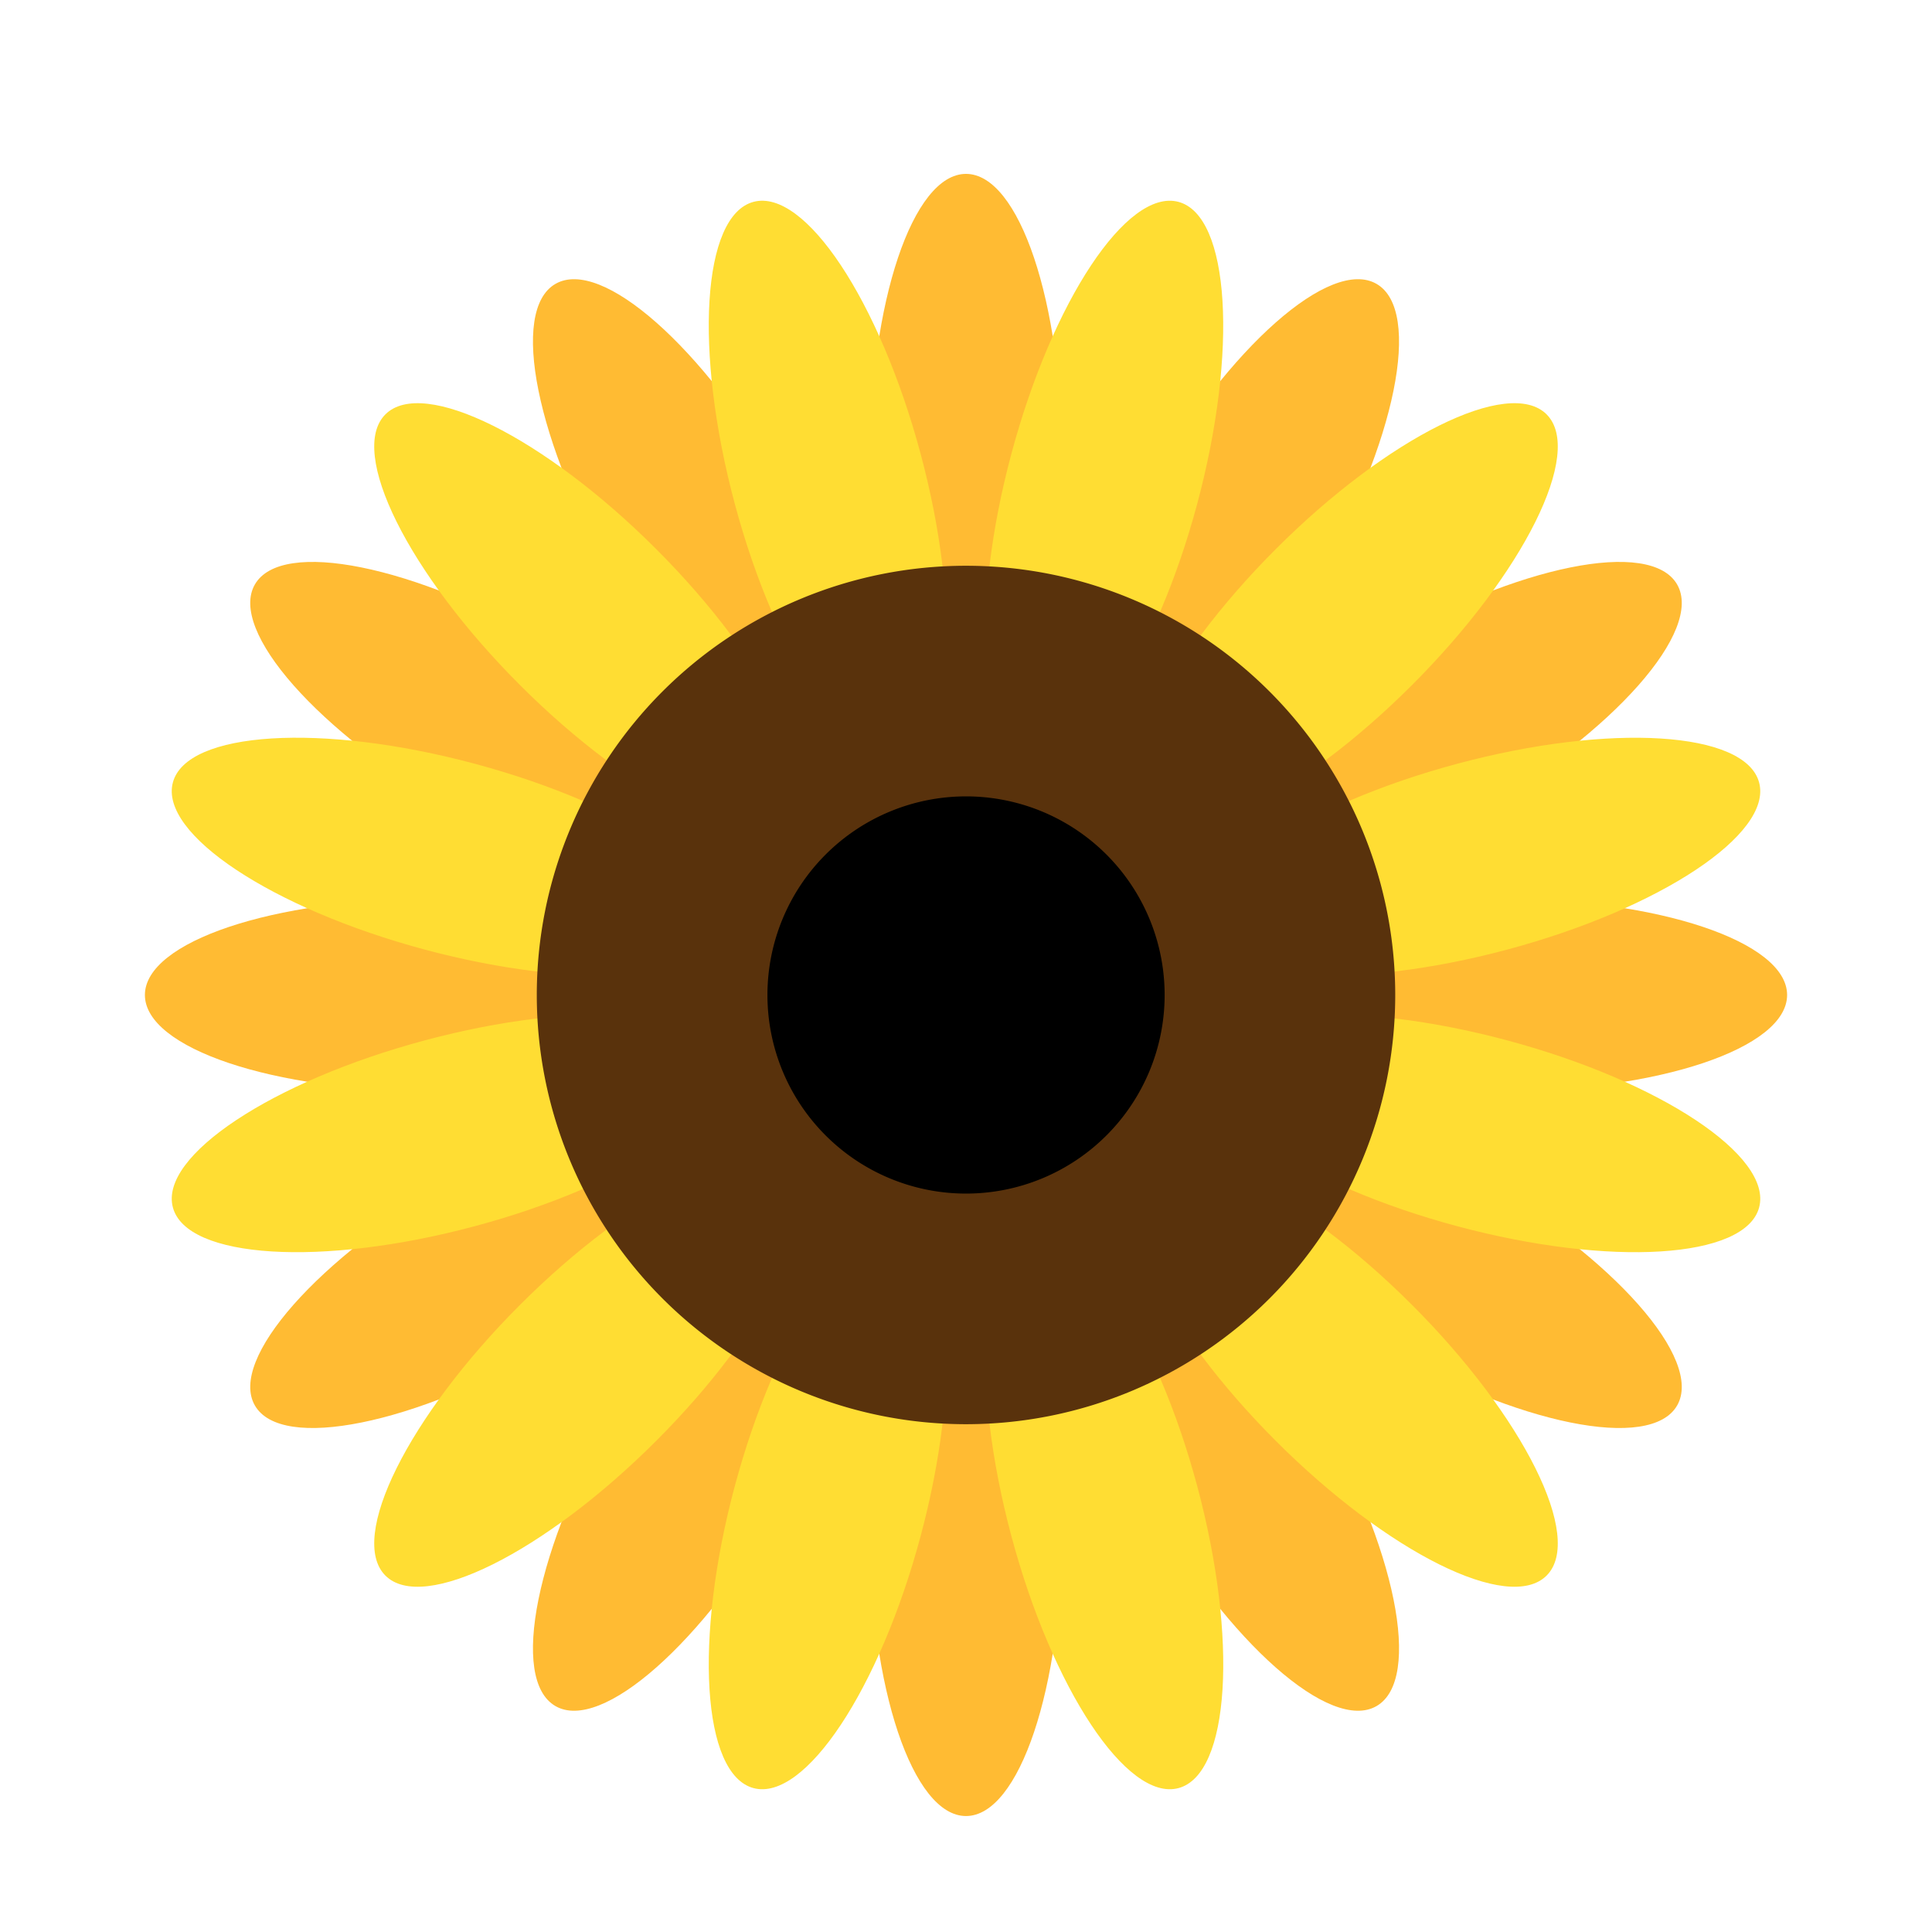 <svg xmlns="http://www.w3.org/2000/svg" xmlns:xlink="http://www.w3.org/1999/xlink" width="200" height="200" viewBox="0 0 200 200">
  <defs>
    <clipPath id="clip-path">
      <rect id="長方形_311" data-name="長方形 311" width="200" height="200" transform="translate(104 175)" fill="#fff"/>
    </clipPath>
    <clipPath id="clip-path-2">
      <rect id="長方形_310" data-name="長方形 310" width="170" height="170" fill="none"/>
    </clipPath>
  </defs>
  <g id="マスクグループ_182" data-name="マスクグループ 182" transform="translate(-104 -175)" clip-path="url(#clip-path)">
    <g id="グループ_287" data-name="グループ 287" transform="translate(125 196)">
      <g id="グループ_286" data-name="グループ 286" transform="translate(-6 -3)" clip-path="url(#clip-path-2)">
        <path id="パス_240" data-name="パス 240" d="M90,29.675c0,16.389-4.46,29.676-9.963,29.676s-9.962-13.287-9.962-29.676S74.534,0,80.036,0,90,13.286,90,29.675" transform="translate(4.964 0)" fill="#fb3"/>
        <path id="パス_241" data-name="パス 241" d="M90,133c0,16.389-4.46,29.676-9.963,29.676S70.074,149.393,70.074,133s4.46-29.676,9.962-29.676S90,116.615,90,133" transform="translate(4.964 7.32)" fill="#fb3"/>
        <path id="パス_242" data-name="パス 242" d="M63.308,31.385c8.2,14.194,10.975,27.931,6.21,30.682S54.247,55.541,46.053,41.348s-10.975-27.931-6.21-30.682,15.27,6.525,23.465,20.719" transform="translate(2.657 0.721)" fill="#fb3"/>
        <path id="パス_243" data-name="パス 243" d="M114.973,120.871c8.2,14.194,10.974,27.931,6.209,30.682s-15.271-6.526-23.465-20.719S86.742,102.9,91.508,100.152s15.27,6.525,23.465,20.719" transform="translate(6.317 7.06)" fill="#fb3"/>
        <path id="パス_244" data-name="パス 244" d="M41.348,46.052c14.194,8.2,23.47,18.7,20.719,23.465S45.579,71.5,31.385,63.308s-23.47-18.7-20.719-23.466,16.488-1.985,30.682,6.21" transform="translate(0.721 2.657)" fill="#fb3"/>
        <path id="パス_245" data-name="パス 245" d="M130.834,97.717c14.194,8.2,23.47,18.7,20.719,23.465s-16.488,1.985-30.682-6.21-23.47-18.7-20.719-23.465,16.488-1.985,30.682,6.21" transform="translate(7.06 6.317)" fill="#fb3"/>
        <path id="パス_246" data-name="パス 246" d="M29.676,70.073c16.389,0,29.676,4.46,29.676,9.963S46.065,90,29.676,90,0,85.538,0,80.036s13.287-9.963,29.676-9.963" transform="translate(0 4.964)" fill="#fb3"/>
        <path id="パス_247" data-name="パス 247" d="M133.005,70.073c16.389,0,29.676,4.46,29.676,9.963S149.394,90,133.005,90s-29.676-4.46-29.676-9.962,13.287-9.963,29.676-9.963" transform="translate(7.32 4.964)" fill="#fb3"/>
        <path id="パス_248" data-name="パス 248" d="M31.386,97.717c14.194-8.2,27.931-10.975,30.682-6.21s-6.526,15.271-20.719,23.465-27.931,10.975-30.682,6.21,6.525-15.27,20.719-23.465" transform="translate(0.721 6.317)" fill="#fb3"/>
        <path id="パス_249" data-name="パス 249" d="M120.871,46.052c14.194-8.2,27.931-10.974,30.682-6.21s-6.526,15.272-20.719,23.466S102.9,74.283,100.152,69.517s6.525-15.27,20.719-23.465" transform="translate(7.06 2.657)" fill="#fb3"/>
        <path id="パス_250" data-name="パス 250" d="M46.053,120.871c8.2-14.194,18.7-23.47,23.465-20.719s1.985,16.488-6.21,30.682-18.7,23.47-23.465,20.719-1.985-16.488,6.21-30.682" transform="translate(2.657 7.06)" fill="#fb3"/>
        <path id="パス_251" data-name="パス 251" d="M97.717,31.385c8.2-14.194,18.7-23.47,23.465-20.719s1.985,16.488-6.21,30.682-18.7,23.47-23.465,20.719-1.985-16.488,6.21-30.682" transform="translate(6.317 0.721)" fill="#fb3"/>
        <path id="パス_252" data-name="パス 252" d="M76.443,28.8c4.242,15.831,3.372,29.82-1.942,31.243S61.439,49.787,57.2,33.956,53.825,4.136,59.139,2.713,72.2,12.967,76.443,28.8" transform="translate(3.861 0.184)" fill="#fd3"/>
        <path id="パス_253" data-name="パス 253" d="M103.186,128.606c4.242,15.831,3.372,29.82-1.943,31.243s-13.062-10.254-17.3-26.086-3.372-29.82,1.942-31.244,13.062,10.255,17.3,26.087" transform="translate(5.756 7.254)" fill="#fd3"/>
        <path id="パス_254" data-name="パス 254" d="M51.355,37.265C62.942,48.853,69.184,61.4,65.293,65.293s-16.44-2.349-28.028-13.939S19.434,27.216,23.327,23.326s16.438,2.35,28.028,13.939" transform="translate(1.57 1.57)" fill="#fd3"/>
        <path id="パス_255" data-name="パス 255" d="M124.419,110.329c11.589,11.59,17.831,24.138,13.939,28.028s-16.44-2.349-28.028-13.939S92.5,100.28,96.391,96.39s16.44,2.35,28.028,13.939" transform="translate(6.746 6.746)" fill="#fd3"/>
        <path id="パス_256" data-name="パス 256" d="M33.956,57.2c15.831,4.242,27.51,11.989,26.087,17.3S44.63,80.685,28.8,76.443,1.289,64.454,2.713,59.139,18.124,52.955,33.956,57.2" transform="translate(0.184 3.861)" fill="#fd3"/>
        <path id="パス_257" data-name="パス 257" d="M133.764,83.94c15.831,4.242,27.51,11.989,26.086,17.3s-15.412,6.184-31.243,1.943S101.1,91.2,102.521,85.882s15.412-6.184,31.243-1.942" transform="translate(7.254 5.756)" fill="#fd3"/>
        <path id="パス_258" data-name="パス 258" d="M28.8,83.94c15.831-4.242,29.82-3.372,31.243,1.942s-10.254,13.062-26.086,17.3-29.82,3.372-31.244-1.943S12.967,88.182,28.8,83.94" transform="translate(0.184 5.756)" fill="#fd3"/>
        <path id="パス_259" data-name="パス 259" d="M128.606,57.2c15.831-4.242,29.819-3.372,31.243,1.943s-10.254,13.062-26.086,17.3-29.82,3.372-31.244-1.942,10.255-13.062,26.087-17.3" transform="translate(7.254 3.861)" fill="#fd3"/>
        <path id="パス_260" data-name="パス 260" d="M37.265,110.329C48.853,98.74,61.4,92.5,65.293,96.39s-2.349,16.441-13.939,28.028-24.138,17.831-28.028,13.939,2.35-16.438,13.939-28.028" transform="translate(1.57 6.746)" fill="#fd3"/>
        <path id="パス_261" data-name="パス 261" d="M110.33,37.265c11.589-11.589,24.138-17.831,28.028-13.939s-2.349,16.44-13.939,28.028S100.281,69.184,96.391,65.293s2.35-16.44,13.939-28.028" transform="translate(6.746 1.57)" fill="#fd3"/>
        <path id="パス_262" data-name="パス 262" d="M57.2,128.606c4.242-15.831,11.989-27.51,17.3-26.087s6.184,15.413,1.942,31.244-11.989,27.51-17.3,26.086-6.184-15.412-1.943-31.243" transform="translate(3.861 7.254)" fill="#fd3"/>
        <path id="パス_263" data-name="パス 263" d="M83.94,28.8c4.242-15.831,11.989-27.51,17.3-26.086s6.184,15.412,1.943,31.243S91.2,61.465,85.882,60.041,79.7,44.63,83.94,28.8" transform="translate(5.756 0.184)" fill="#fd3"/>
        <path id="パス_264" data-name="パス 264" d="M126.75,82.316A44.433,44.433,0,1,1,82.316,37.883,44.433,44.433,0,0,1,126.75,82.316" transform="translate(2.684 2.684)" fill="#59320c"/>
        <path id="パス_265" data-name="パス 265" d="M101.3,80.737A20.559,20.559,0,1,1,80.737,60.178,20.559,20.559,0,0,1,101.3,80.737" transform="translate(4.263 4.263)"/>
      </g>
    </g>
  </g>
</svg>
